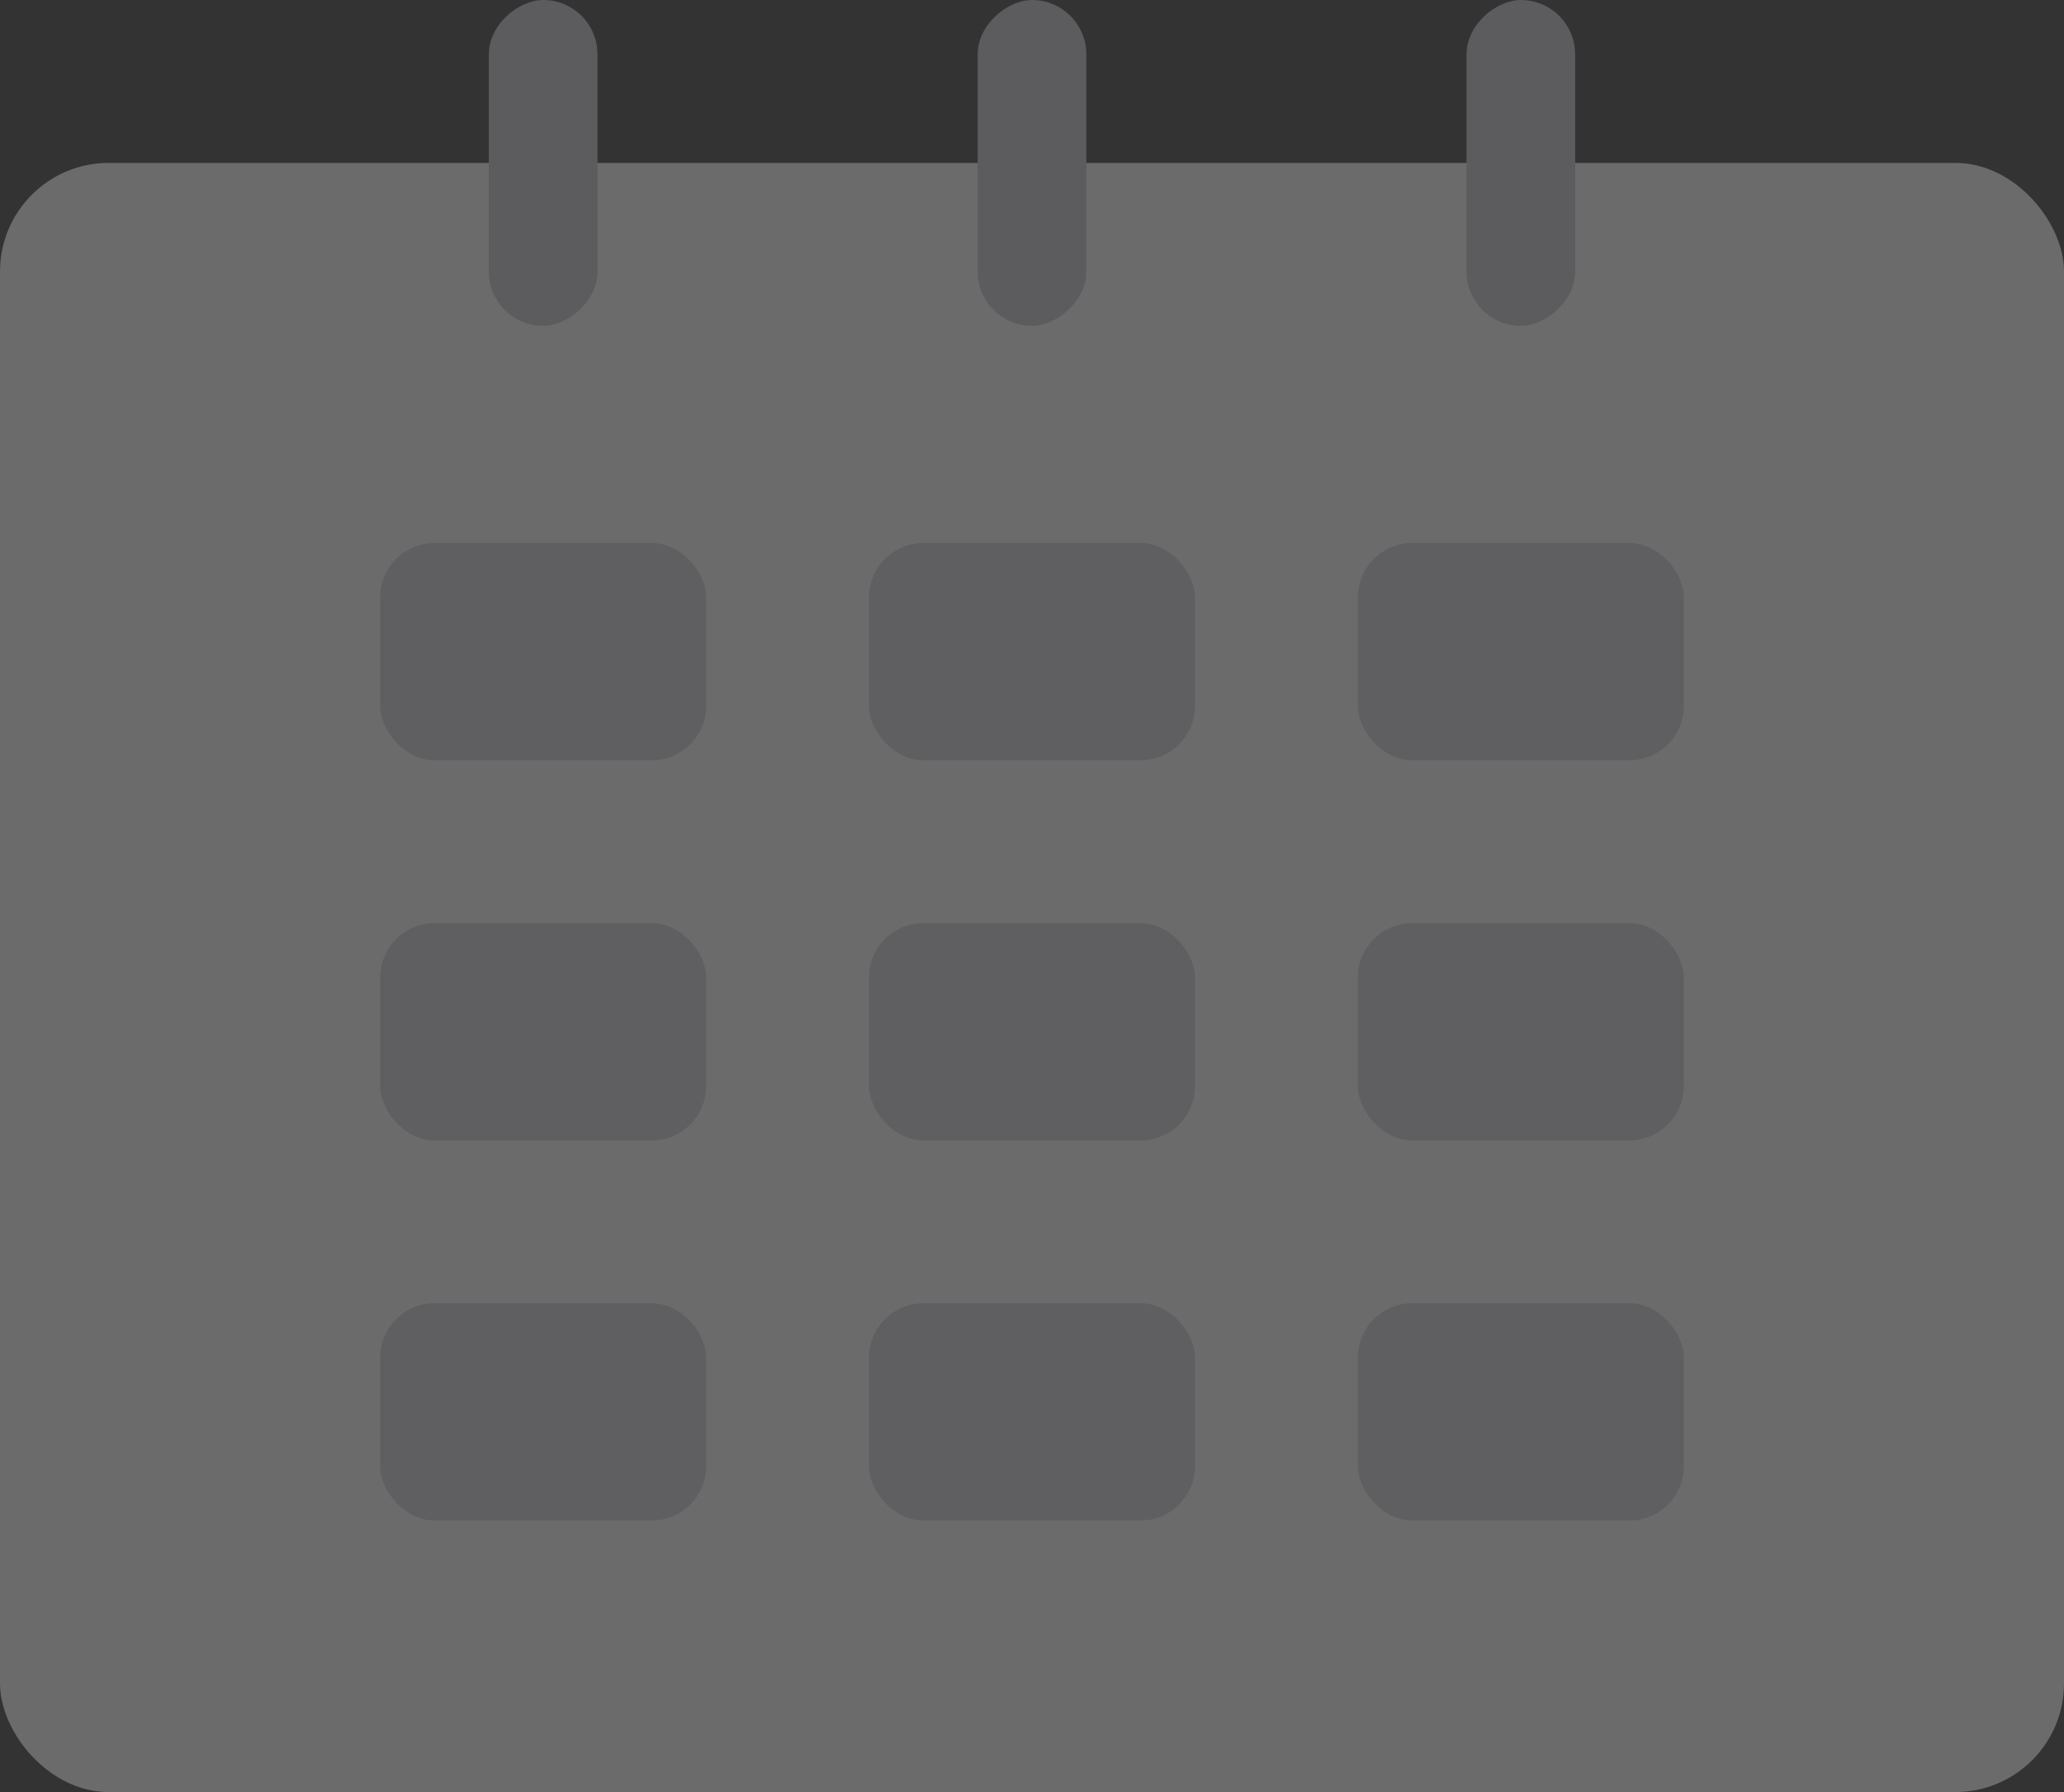 <?xml version="1.0" encoding="UTF-8"?>
<svg width="38px" height="33px" viewBox="0 0 38 33" version="1.1" xmlns="http://www.w3.org/2000/svg" xmlns:xlink="http://www.w3.org/1999/xlink">
    <rect x="0" y="0" width="38" height="33" fill="#333333" stroke="none"/>
    <!-- Generator: sketchtool 53.1 (72631) - https://sketchapp.com -->
    <title>93ABED10-91B4-420A-AF69-B3F5352B3713</title>
    <desc>Created with sketchtool.</desc>
    <g id="Page-1" stroke="none" stroke-width="1" fill="none" fill-rule="evenodd" opacity="0.3">
        <g id="main" transform="translate(-208, -1418)">
            <g id="Group-15" transform="translate(208, 1418)">
                <rect id="Rectangle" fill="#EDEDF0" x="0" y="3" width="38" height="30" rx="2"></rect>
                <rect id="Rectangle" fill="#BBBBC6" transform="translate(10, 3) rotate(-90) translate(-10, -3) " x="7" y="2" width="6" height="2" rx="1"></rect>
                <rect id="Rectangle-Copy-71" fill="#BBBBC6" transform="translate(19, 3) rotate(-90) translate(-19, -3) " x="16" y="2" width="6" height="2" rx="1"></rect>
                <rect id="Rectangle-Copy-72" fill="#BBBBC6" transform="translate(28, 3) rotate(-90) translate(-28, -3) " x="25" y="2" width="6" height="2" rx="1"></rect>
                <rect id="Rectangle" fill-opacity="0.5" fill="#9F9FAD" x="7" y="10" width="6" height="4" rx="1"></rect>
                <rect id="Rectangle-Copy-63" fill-opacity="0.5" fill="#9F9FAD" x="16" y="10" width="6" height="4" rx="1"></rect>
                <rect id="Rectangle-Copy-64" fill-opacity="0.5" fill="#9F9FAD" x="25" y="10" width="6" height="4" rx="1"></rect>
                <rect id="Rectangle-Copy-67" fill-opacity="0.5" fill="#9F9FAD" x="7" y="17" width="6" height="4" rx="1"></rect>
                <rect id="Rectangle-Copy-66" fill-opacity="0.5" fill="#9F9FAD" x="16" y="17" width="6" height="4" rx="1"></rect>
                <rect id="Rectangle-Copy-65" fill-opacity="0.5" fill="#9F9FAD" x="25" y="17" width="6" height="4" rx="1"></rect>
                <rect id="Rectangle-Copy-70" fill-opacity="0.5" fill="#9F9FAD" x="7" y="24" width="6" height="4" rx="1"></rect>
                <rect id="Rectangle-Copy-69" fill-opacity="0.5" fill="#9F9FAD" x="16" y="24" width="6" height="4" rx="1"></rect>
                <rect id="Rectangle-Copy-68" fill-opacity="0.5" fill="#9F9FAD" x="25" y="24" width="6" height="4" rx="1"></rect>
            </g>
        </g>
    </g>
</svg>
